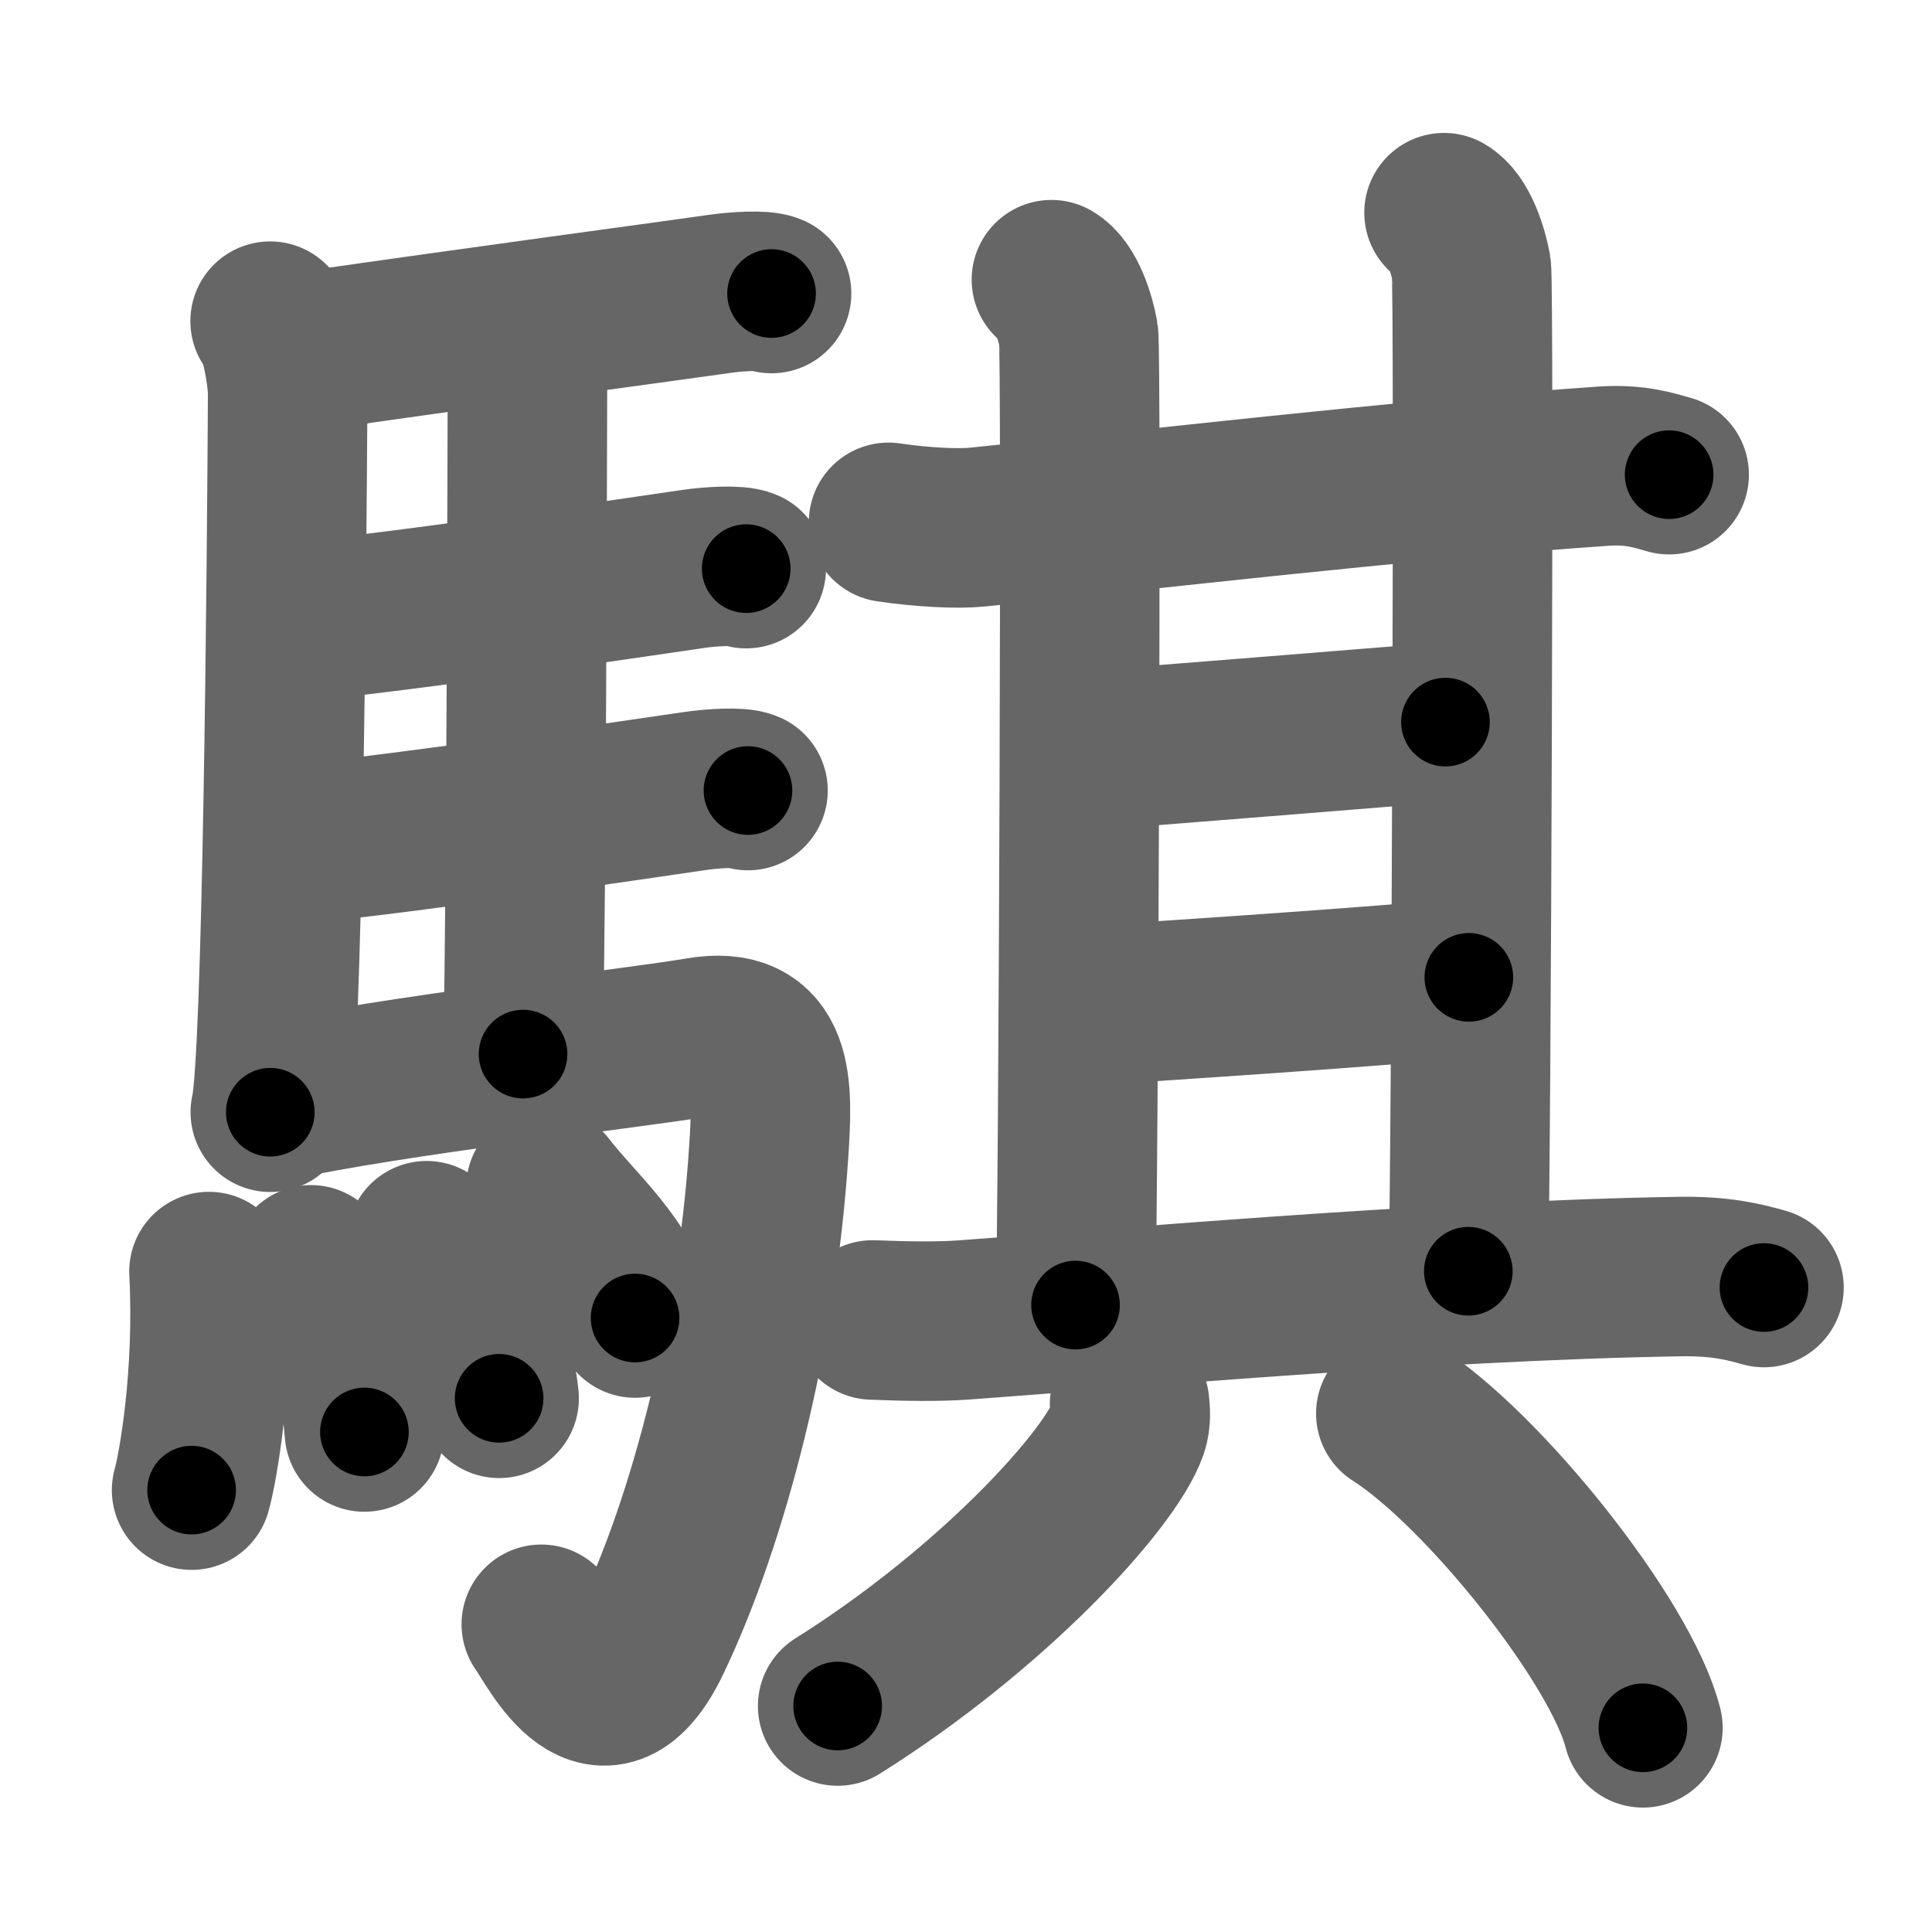 <svg xmlns="http://www.w3.org/2000/svg" width="109" height="109" viewBox="0 0 109 109" id="9a0f"><g fill="none" stroke="#666" stroke-width="9" stroke-linecap="round" stroke-linejoin="round"><g><g><path d="M15.24,18.12c0.51,0.38,0.99,2.96,0.99,4.13c-0.05,9.7-0.29,37.82-0.98,40.5" /><path d="M17.77,19.76c8.73-1.26,20.4-2.83,22.76-3.17c0.94-0.14,2.53-0.25,3-0.03" /><path d="M28.81,19.32c0.25,0.38,0.96,0.88,0.95,1.49c-0.02,6.17-0.06,28.96-0.25,38.66" /><path d="M16.66,35.09c6.26-0.58,19.75-2.6,22.44-2.99c0.94-0.14,2.53-0.24,3-0.02" /><path d="M16.76,47.62c6.26-0.59,19.75-2.6,22.44-2.99c0.94-0.14,2.53-0.25,3-0.03" /><path d="M15.49,62.15c6.17-1.41,20.54-3.04,23.93-3.63c4.33-0.76,4.19,2.81,3.95,6.45C42.7,75.31,39.96,85.8,36.75,92.5c-2.75,5.75-5.32,0.41-6.21-0.86" /><g><path d="M11.79,71.74c0.31,5.93-0.64,11.15-0.98,12.33" /><path d="M17.54,71.36c1.45,2.33,2.69,5.27,3.02,9.43" /><path d="M24.07,70c0.81,1.17,3.72,5.05,4.09,8.89" /><path d="M30.8,67c1.68,2.19,4.43,4.45,5.03,7.36" /></g></g><g><g><g><g><g><path d="M50.13,29.47c1.87,0.28,3.92,0.38,4.98,0.27c9.71-0.97,23.44-2.62,35.36-3.44c1.76-0.12,2.82,0.23,3.7,0.48" /><path d="M59.32,15.78c0.85,0.48,1.36,2.15,1.53,3.11c0.17,0.96,0,48.77-0.17,54.74" /></g><path d="M81.47,12c0.85,0.48,1.36,2.15,1.54,3.11c0.17,0.96,0,50.64-0.17,56.61" /></g><path d="M61.18,42.37c3.13-0.24,17.44-1.39,20.37-1.63" /><g><path d="M60.99,56.77c3.53-0.24,17.76-1.15,21.88-1.63" /></g></g><path d="M49.23,74.47c1.9,0.08,3.78,0.1,5.14,0c7.7-0.55,26.38-2.23,40.46-2.45c2.23-0.03,3.57,0.3,4.69,0.62" /></g><g><path d="M63.73,79.21c0.04,0.34,0.09,0.88-0.08,1.38c-1.02,2.9-7.64,10.16-16.39,15.66" /><path d="M78.75,79.75c4.92,3.13,12.71,12.86,13.94,17.73" /></g></g></g></g><g fill="none" stroke="#000" stroke-width="5" stroke-linecap="round" stroke-linejoin="round"><path d="M15.24,18.12c0.51,0.38,0.99,2.96,0.99,4.13c-0.05,9.7-0.29,37.82-0.98,40.5" stroke-dasharray="44.831" stroke-dashoffset="44.831"><animate attributeName="stroke-dashoffset" values="44.831;44.831;0" dur="0.448s" fill="freeze" begin="0s;9a0f.click" /></path><path d="M17.77,19.76c8.73-1.26,20.4-2.83,22.76-3.17c0.94-0.14,2.53-0.25,3-0.03" stroke-dasharray="26.002" stroke-dashoffset="26.002"><animate attributeName="stroke-dashoffset" values="26.002" fill="freeze" begin="9a0f.click" /><animate attributeName="stroke-dashoffset" values="26.002;26.002;0" keyTimes="0;0.633;1" dur="0.708s" fill="freeze" begin="0s;9a0f.click" /></path><path d="M28.81,19.32c0.25,0.38,0.96,0.88,0.95,1.49c-0.02,6.17-0.06,28.96-0.25,38.66" stroke-dasharray="40.468" stroke-dashoffset="40.468"><animate attributeName="stroke-dashoffset" values="40.468" fill="freeze" begin="9a0f.click" /><animate attributeName="stroke-dashoffset" values="40.468;40.468;0" keyTimes="0;0.636;1" dur="1.113s" fill="freeze" begin="0s;9a0f.click" /></path><path d="M16.66,35.09c6.26-0.58,19.75-2.6,22.44-2.99c0.94-0.14,2.53-0.24,3-0.02" stroke-dasharray="25.662" stroke-dashoffset="25.662"><animate attributeName="stroke-dashoffset" values="25.662" fill="freeze" begin="9a0f.click" /><animate attributeName="stroke-dashoffset" values="25.662;25.662;0" keyTimes="0;0.812;1" dur="1.37s" fill="freeze" begin="0s;9a0f.click" /></path><path d="M16.76,47.62c6.26-0.59,19.75-2.6,22.44-2.99c0.94-0.14,2.53-0.25,3-0.03" stroke-dasharray="25.662" stroke-dashoffset="25.662"><animate attributeName="stroke-dashoffset" values="25.662" fill="freeze" begin="9a0f.click" /><animate attributeName="stroke-dashoffset" values="25.662;25.662;0" keyTimes="0;0.842;1" dur="1.627s" fill="freeze" begin="0s;9a0f.click" /></path><path d="M15.49,62.15c6.17-1.41,20.54-3.04,23.93-3.63c4.33-0.76,4.19,2.81,3.95,6.45C42.7,75.31,39.96,85.8,36.75,92.5c-2.75,5.75-5.32,0.41-6.21-0.86" stroke-dasharray="71.085" stroke-dashoffset="71.085"><animate attributeName="stroke-dashoffset" values="71.085" fill="freeze" begin="9a0f.click" /><animate attributeName="stroke-dashoffset" values="71.085;71.085;0" keyTimes="0;0.753;1" dur="2.161s" fill="freeze" begin="0s;9a0f.click" /></path><path d="M11.79,71.74c0.31,5.93-0.64,11.15-0.98,12.33" stroke-dasharray="12.408" stroke-dashoffset="12.408"><animate attributeName="stroke-dashoffset" values="12.408" fill="freeze" begin="9a0f.click" /><animate attributeName="stroke-dashoffset" values="12.408;12.408;0" keyTimes="0;0.946;1" dur="2.285s" fill="freeze" begin="0s;9a0f.click" /></path><path d="M17.54,71.36c1.45,2.33,2.69,5.27,3.02,9.43" stroke-dasharray="10.003" stroke-dashoffset="10.003"><animate attributeName="stroke-dashoffset" values="10.003" fill="freeze" begin="9a0f.click" /><animate attributeName="stroke-dashoffset" values="10.003;10.003;0" keyTimes="0;0.958;1" dur="2.385s" fill="freeze" begin="0s;9a0f.click" /></path><path d="M24.07,70c0.81,1.17,3.72,5.05,4.09,8.89" stroke-dasharray="9.895" stroke-dashoffset="9.895"><animate attributeName="stroke-dashoffset" values="9.895" fill="freeze" begin="9a0f.click" /><animate attributeName="stroke-dashoffset" values="9.895;9.895;0" keyTimes="0;0.96;1" dur="2.484s" fill="freeze" begin="0s;9a0f.click" /></path><path d="M30.8,67c1.68,2.19,4.43,4.45,5.03,7.36" stroke-dasharray="9.013" stroke-dashoffset="9.013"><animate attributeName="stroke-dashoffset" values="9.013" fill="freeze" begin="9a0f.click" /><animate attributeName="stroke-dashoffset" values="9.013;9.013;0" keyTimes="0;0.965;1" dur="2.574s" fill="freeze" begin="0s;9a0f.click" /></path><path d="M50.13,29.47c1.87,0.28,3.92,0.38,4.98,0.27c9.71-0.97,23.44-2.62,35.36-3.44c1.76-0.12,2.82,0.23,3.7,0.48" stroke-dasharray="44.282" stroke-dashoffset="44.282"><animate attributeName="stroke-dashoffset" values="44.282" fill="freeze" begin="9a0f.click" /><animate attributeName="stroke-dashoffset" values="44.282;44.282;0" keyTimes="0;0.853;1" dur="3.017s" fill="freeze" begin="0s;9a0f.click" /></path><path d="M59.32,15.78c0.85,0.48,1.36,2.15,1.53,3.11c0.17,0.96,0,48.77-0.17,54.74" stroke-dasharray="58.295" stroke-dashoffset="58.295"><animate attributeName="stroke-dashoffset" values="58.295" fill="freeze" begin="9a0f.click" /><animate attributeName="stroke-dashoffset" values="58.295;58.295;0" keyTimes="0;0.838;1" dur="3.6s" fill="freeze" begin="0s;9a0f.click" /></path><path d="M81.47,12c0.85,0.48,1.36,2.15,1.54,3.11c0.17,0.96,0,50.64-0.17,56.61" stroke-dasharray="60.168" stroke-dashoffset="60.168"><animate attributeName="stroke-dashoffset" values="60.168" fill="freeze" begin="9a0f.click" /><animate attributeName="stroke-dashoffset" values="60.168;60.168;0" keyTimes="0;0.888;1" dur="4.052s" fill="freeze" begin="0s;9a0f.click" /></path><path d="M61.18,42.37c3.13-0.24,17.44-1.39,20.37-1.63" stroke-dasharray="20.436" stroke-dashoffset="20.436"><animate attributeName="stroke-dashoffset" values="20.436" fill="freeze" begin="9a0f.click" /><animate attributeName="stroke-dashoffset" values="20.436;20.436;0" keyTimes="0;0.952;1" dur="4.256s" fill="freeze" begin="0s;9a0f.click" /></path><path d="M60.99,56.77c3.53-0.24,17.76-1.15,21.88-1.63" stroke-dasharray="21.943" stroke-dashoffset="21.943"><animate attributeName="stroke-dashoffset" values="21.943" fill="freeze" begin="9a0f.click" /><animate attributeName="stroke-dashoffset" values="21.943;21.943;0" keyTimes="0;0.951;1" dur="4.475s" fill="freeze" begin="0s;9a0f.click" /></path><path d="M49.23,74.47c1.9,0.08,3.78,0.1,5.14,0c7.7-0.55,26.38-2.23,40.46-2.45c2.23-0.03,3.57,0.3,4.69,0.62" stroke-dasharray="50.434" stroke-dashoffset="50.434"><animate attributeName="stroke-dashoffset" values="50.434" fill="freeze" begin="9a0f.click" /><animate attributeName="stroke-dashoffset" values="50.434;50.434;0" keyTimes="0;0.899;1" dur="4.979s" fill="freeze" begin="0s;9a0f.click" /></path><path d="M63.73,79.21c0.04,0.34,0.09,0.88-0.08,1.38c-1.02,2.9-7.64,10.16-16.39,15.66" stroke-dasharray="24.299" stroke-dashoffset="24.299"><animate attributeName="stroke-dashoffset" values="24.299" fill="freeze" begin="9a0f.click" /><animate attributeName="stroke-dashoffset" values="24.299;24.299;0" keyTimes="0;0.953;1" dur="5.222s" fill="freeze" begin="0s;9a0f.click" /></path><path d="M78.75,79.75c4.92,3.13,12.71,12.86,13.94,17.73" stroke-dasharray="22.861" stroke-dashoffset="22.861"><animate attributeName="stroke-dashoffset" values="22.861" fill="freeze" begin="9a0f.click" /><animate attributeName="stroke-dashoffset" values="22.861;22.861;0" keyTimes="0;0.958;1" dur="5.451s" fill="freeze" begin="0s;9a0f.click" /></path></g></svg>